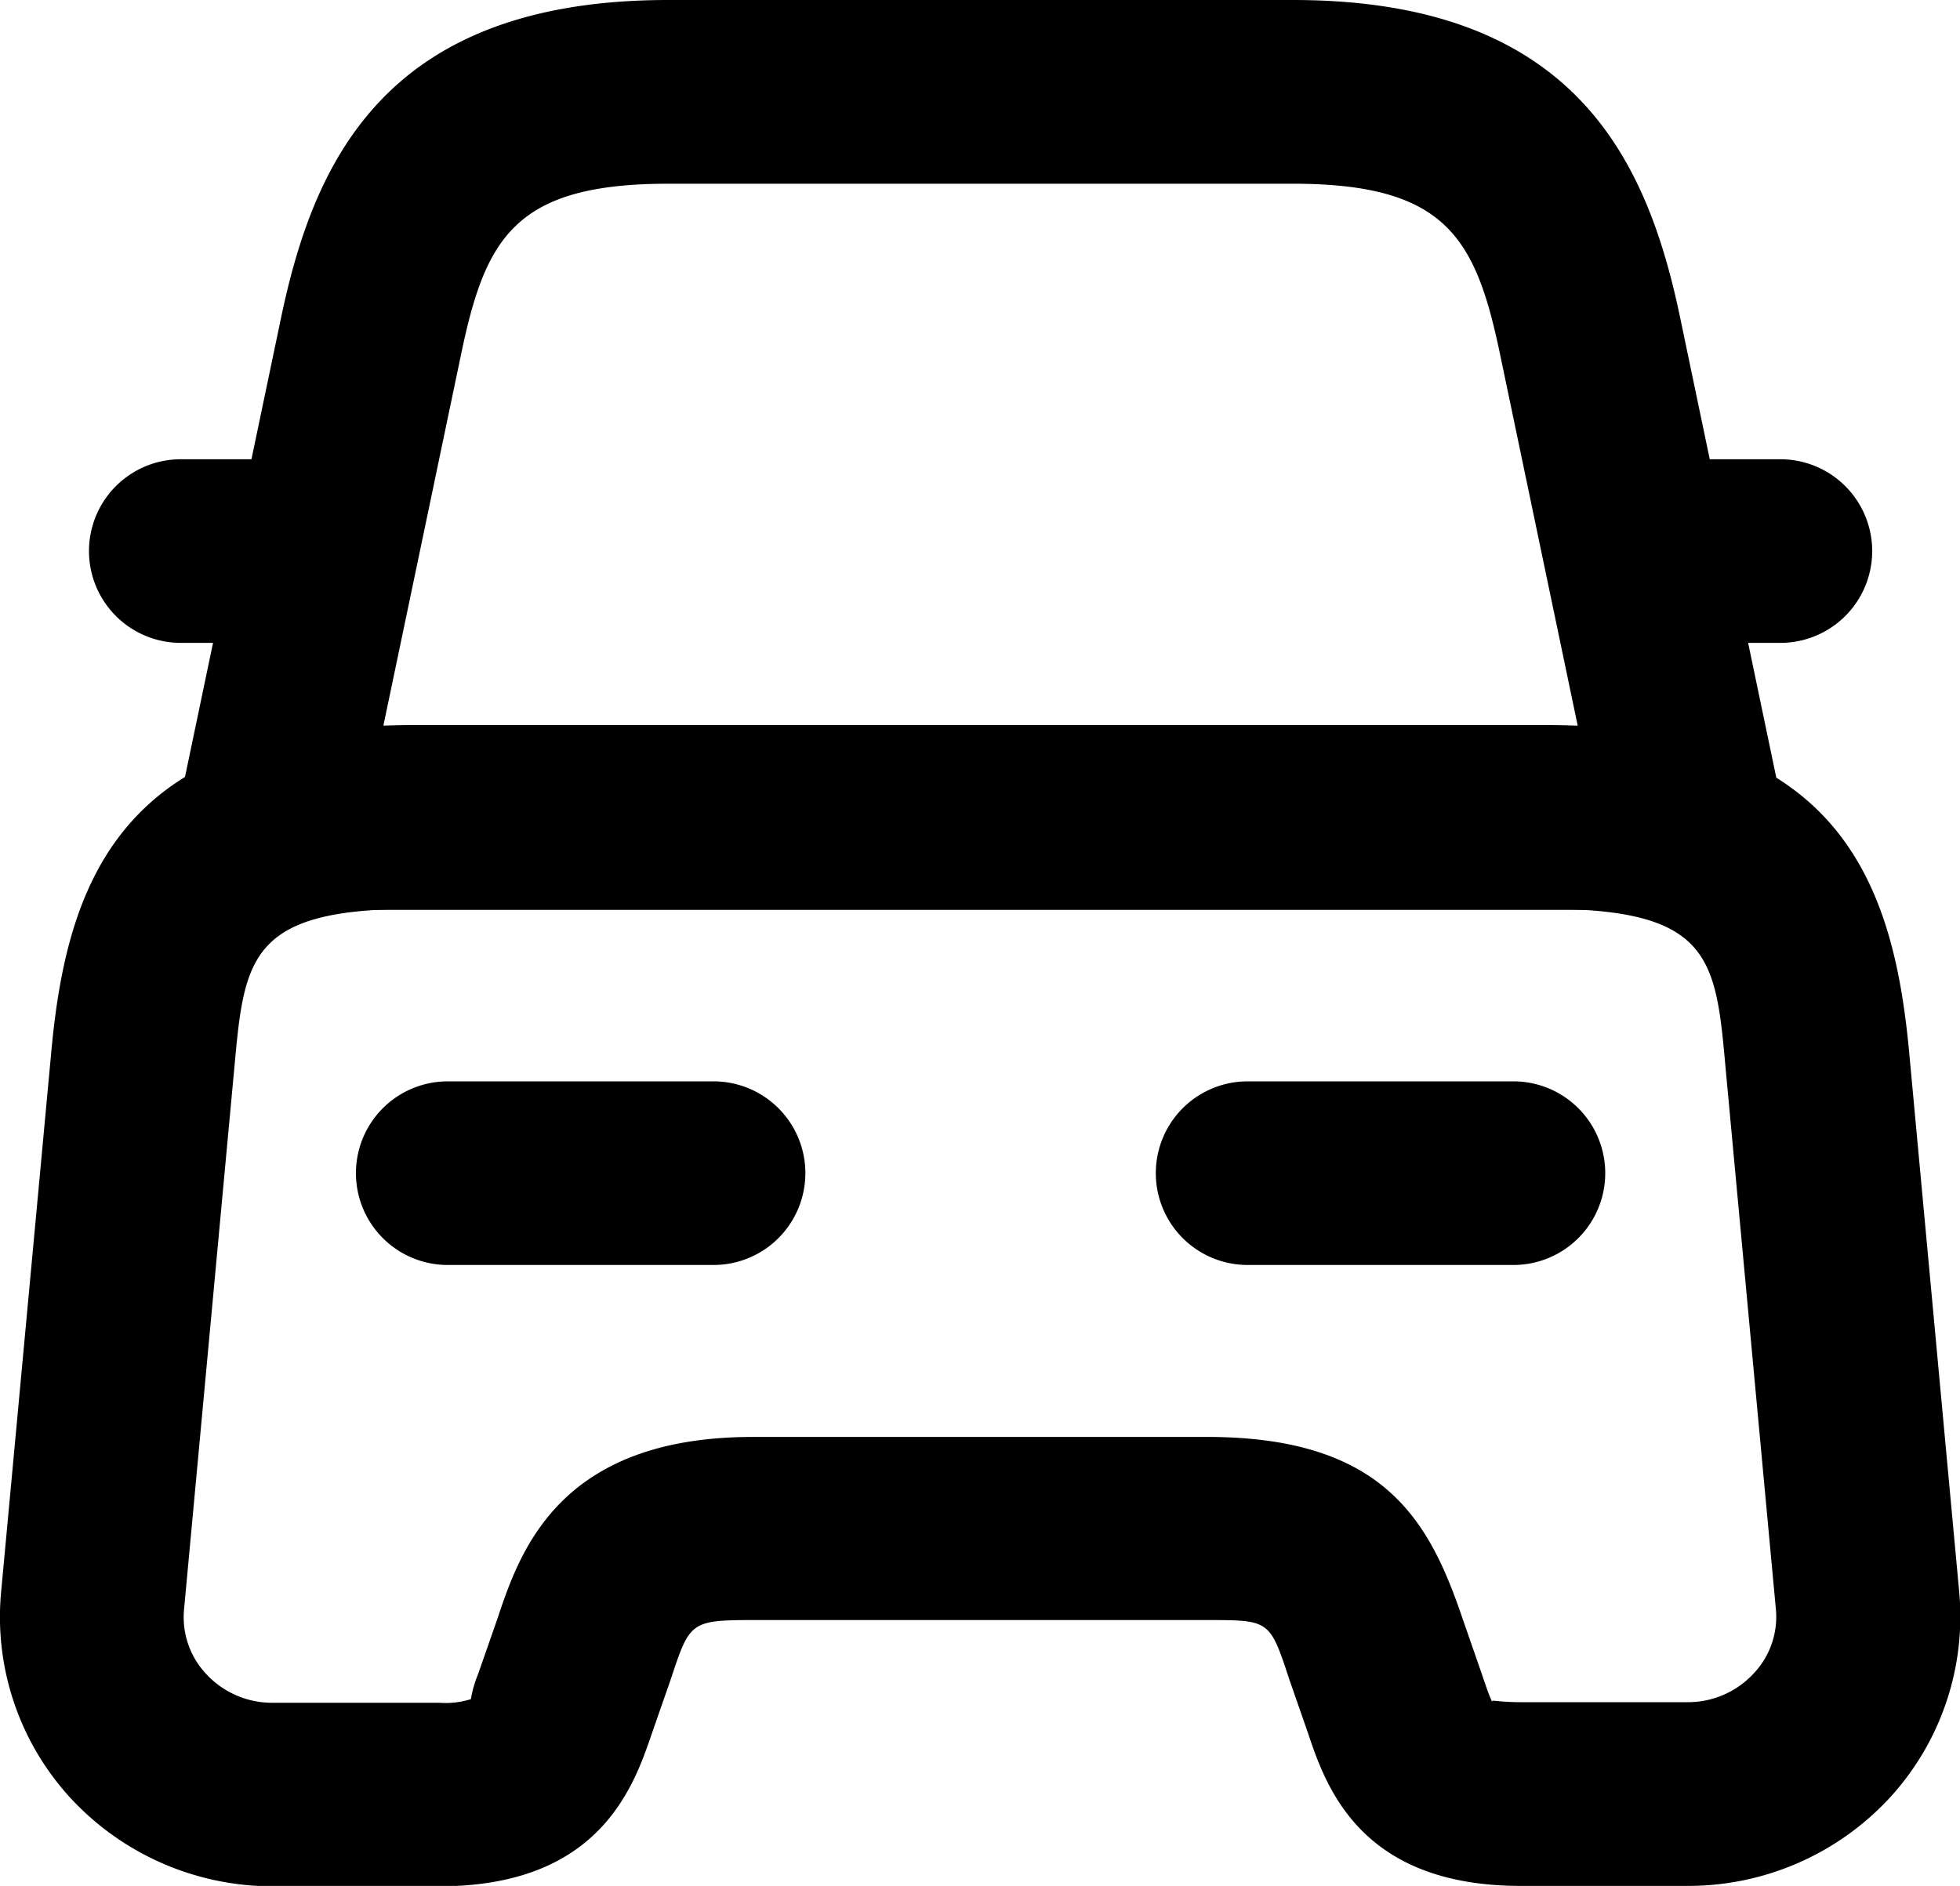 <svg xmlns="http://www.w3.org/2000/svg" viewBox="0 0 200 192.47"><g id="Layer_2" data-name="Layer 2"><g id="Layer_1-2" data-name="Layer 1"><path d="M172.54,92.86h-145A9.37,9.37,0,0,1,18.4,81.57l10.25-49C32,16.48,39.29,0,68.19,0h63.74c28.89,0,36.21,16.48,39.55,32.59l10.24,49a9.37,9.37,0,0,1-9.18,11.29ZM39.11,74.11H161l-7.88-37.7c-2.49-12-5.4-17.66-21.2-17.66H68.19C52.39,18.75,49.48,24.4,47,36.4Z"/><path d="M172.18,192.47h-17c-16.49,0-19.92-10.24-21.76-15.74l-1.85-5.31c-2-6.08-2-6.08-8.38-6.08H76.82c-6.37,0-6.45.22-8.36,6l-1.92,5.51c-1.88,5.51-5.34,15.66-21.72,15.66h-17a28.07,28.07,0,0,1-20.71-9.1,27.32,27.32,0,0,1-7-20.9l5.13-55.23C6.83,90,12.4,74,42.2,74H157.8c29.81,0,35.37,16,37,33.26l5.12,55.22a27.37,27.37,0,0,1-7,20.9A28,28,0,0,1,172.18,192.47Zm-19.85-18.9c.31,0,1.22.15,2.85.15h17a9.12,9.12,0,0,0,6.83-3,8.39,8.39,0,0,0,2.2-6.52h0L176.08,109c-1-11.15-1.47-16.24-18.28-16.24H42.2c-16.8,0-17.27,5.09-18.29,16.23l-5.13,55.26a8.47,8.47,0,0,0,2.2,6.53,9.16,9.16,0,0,0,6.84,3h17a8.65,8.65,0,0,0,3.23-.37,11.41,11.41,0,0,1,.73-2.54l1.94-5.56c2.3-6.89,6.21-18.66,26.1-18.66h46.37c18.24,0,22.75,8.8,26.08,18.62l1.89,5.44c.36,1.07.8,2.37,1.08,2.93Z"/><path d="M27.57,65.61H18.45a9.37,9.37,0,0,1,0-18.74h9.12a9.37,9.37,0,1,1,0,18.74Z"/><path d="M181.67,65.61h-9.11a9.37,9.37,0,1,1,0-18.74h9.11a9.37,9.37,0,1,1,0,18.74Z"/><path d="M72.81,129.1H45.69a9.37,9.37,0,1,1,0-18.74H72.81a9.37,9.37,0,1,1,0,18.74Z"/><path d="M154.43,129.1H127.31a9.37,9.37,0,0,1,0-18.74h27.12a9.37,9.37,0,1,1,0,18.74Z"/></g></g></svg>